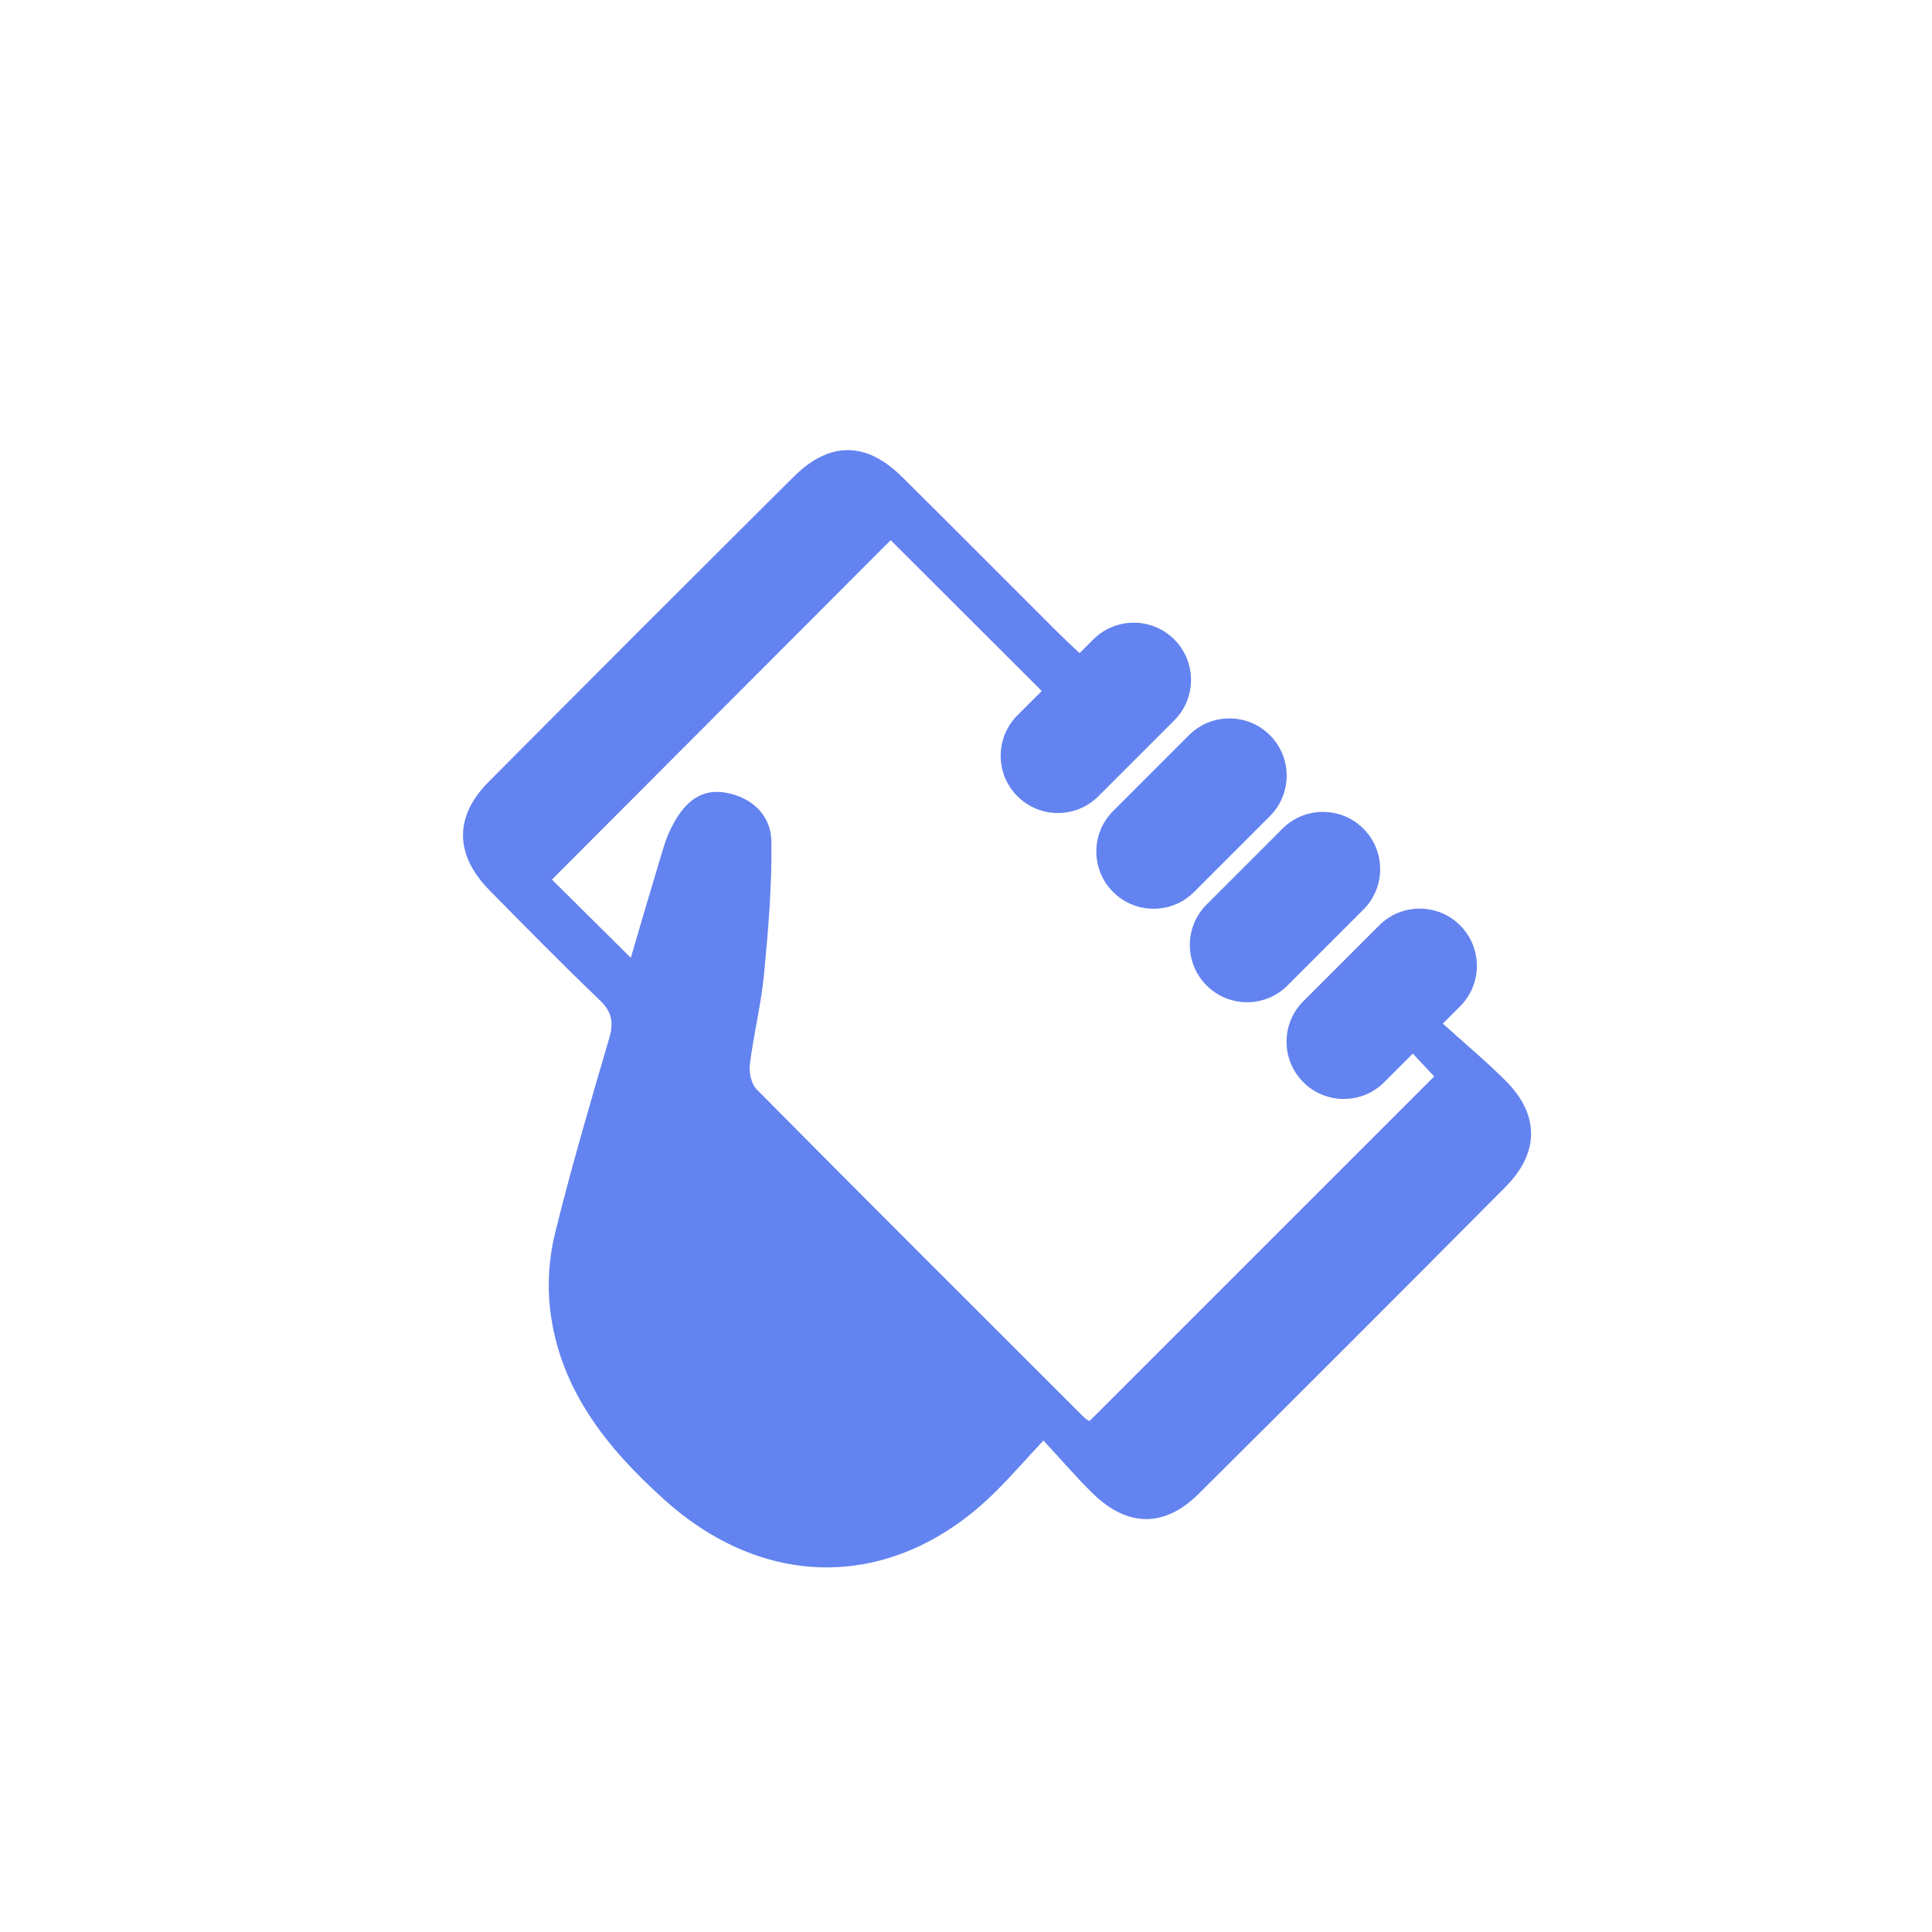 <?xml version="1.0" encoding="utf-8"?>
<!-- Generator: Adobe Illustrator 24.0.1, SVG Export Plug-In . SVG Version: 6.00 Build 0)  -->
<svg version="1.1" id="Layer_1" xmlns="http://www.w3.org/2000/svg" xmlns:xlink="http://www.w3.org/1999/xlink" x="0px" y="0px"
	 viewBox="0 0 1000 1000" style="enable-background:new 0 0 1000 1000;" xml:space="preserve">
<style type="text/css">
	.st0{display:none;fill:#6383F0;}
	.st1{fill:#6383F0;}
</style>
<rect x="629" y="-153" class="st0" width="1920" height="1080"/>
<g id="XMLID_1236_">
	<path id="XMLID_919_" class="st1" d="M576.14,419.8c-11.57,11.57-11.57,30.33,0,41.89c11.57,11.57,30.33,11.57,41.89,0l39.27-39.27
		c11.57-11.57,11.57-30.33,0-41.89c-11.57-11.57-30.32-11.57-41.89,0L576.14,419.8z"/>
	<path id="XMLID_918_" class="st1" d="M624.53,468.19c-11.57,11.57-11.57,30.33,0,41.89c11.57,11.57,30.33,11.57,41.89,0
		l39.27-39.27c11.57-11.57,11.57-30.33,0-41.89c-11.57-11.57-30.33-11.57-41.89,0L624.53,468.19z"/>
	<path id="XMLID_917_" class="st1" d="M779.41,559.49c-10.31-10.32-21.58-19.7-32.61-29.67l8.95-8.95
		c11.57-11.57,11.57-30.33,0-41.89c-11.57-11.57-30.33-11.57-41.89,0l-39.27,39.27c-11.57,11.57-11.57,30.33,0,41.89
		c11.57,11.57,30.33,11.57,41.89,0l14.8-14.8c5.34,5.72,8.41,9.01,11.05,11.83c-59.83,59.82-118.98,118.96-178.37,178.34
		c-0.44-0.27-1.77-0.8-2.7-1.73c-56.62-56.54-113.27-113.05-169.59-169.89c-2.82-2.84-4.06-8.85-3.53-13.09
		c1.94-15.55,5.83-30.89,7.32-46.48c2.18-22.88,4.15-45.93,3.8-68.87c-0.2-13.63-10.21-22.87-23.86-25.19
		c-14.13-2.4-22.27,6.89-27.96,18.2c-2.87,5.72-4.57,12.06-6.43,18.23c-5.01,16.55-9.82,33.16-14.5,49.07
		c-14.48-14.35-28.46-28.21-40.83-40.49c58.5-58.62,117.84-118.08,175.32-175.68c24.97,24.92,52.02,51.91,78.22,78.06l-12.6,12.6
		c-11.57,11.57-11.57,30.33,0,41.89c11.57,11.57,30.32,11.57,41.89,0l39.28-39.27c11.57-11.57,11.57-30.33,0-41.89
		c-11.57-11.57-30.33-11.57-41.9,0l-7.09,7.09c-3.57-3.34-7.75-7.21-10.56-10.02c-27.18-27.12-54.21-54.37-81.51-81.36
		c-18.44-18.23-37.4-18.34-55.91,0.07C358,299.27,305.34,351.93,252.85,404.75c-17.84,17.95-17.49,37.73,0.45,55.99
		c18.8,19.13,37.64,38.25,57.01,56.81c6.2,5.94,7.49,11.34,5.14,19.42c-9.83,33.65-19.78,67.3-28.16,101.33
		c-3.12,12.68-4.09,26.62-2.54,39.58c4.94,41.43,29.54,71.83,59.37,98.59c53.51,48,120.35,46.21,171.27-4.47
		c8.04-8,15.52-16.57,24.68-26.4c9.78,10.54,17.29,19.34,25.53,27.39c17.96,17.54,37.08,17.83,54.81,0.22
		c53.16-52.8,106.12-105.8,158.93-158.96C796.85,596.61,796.83,576.94,779.41,559.49z"/>
</g>
</svg>
